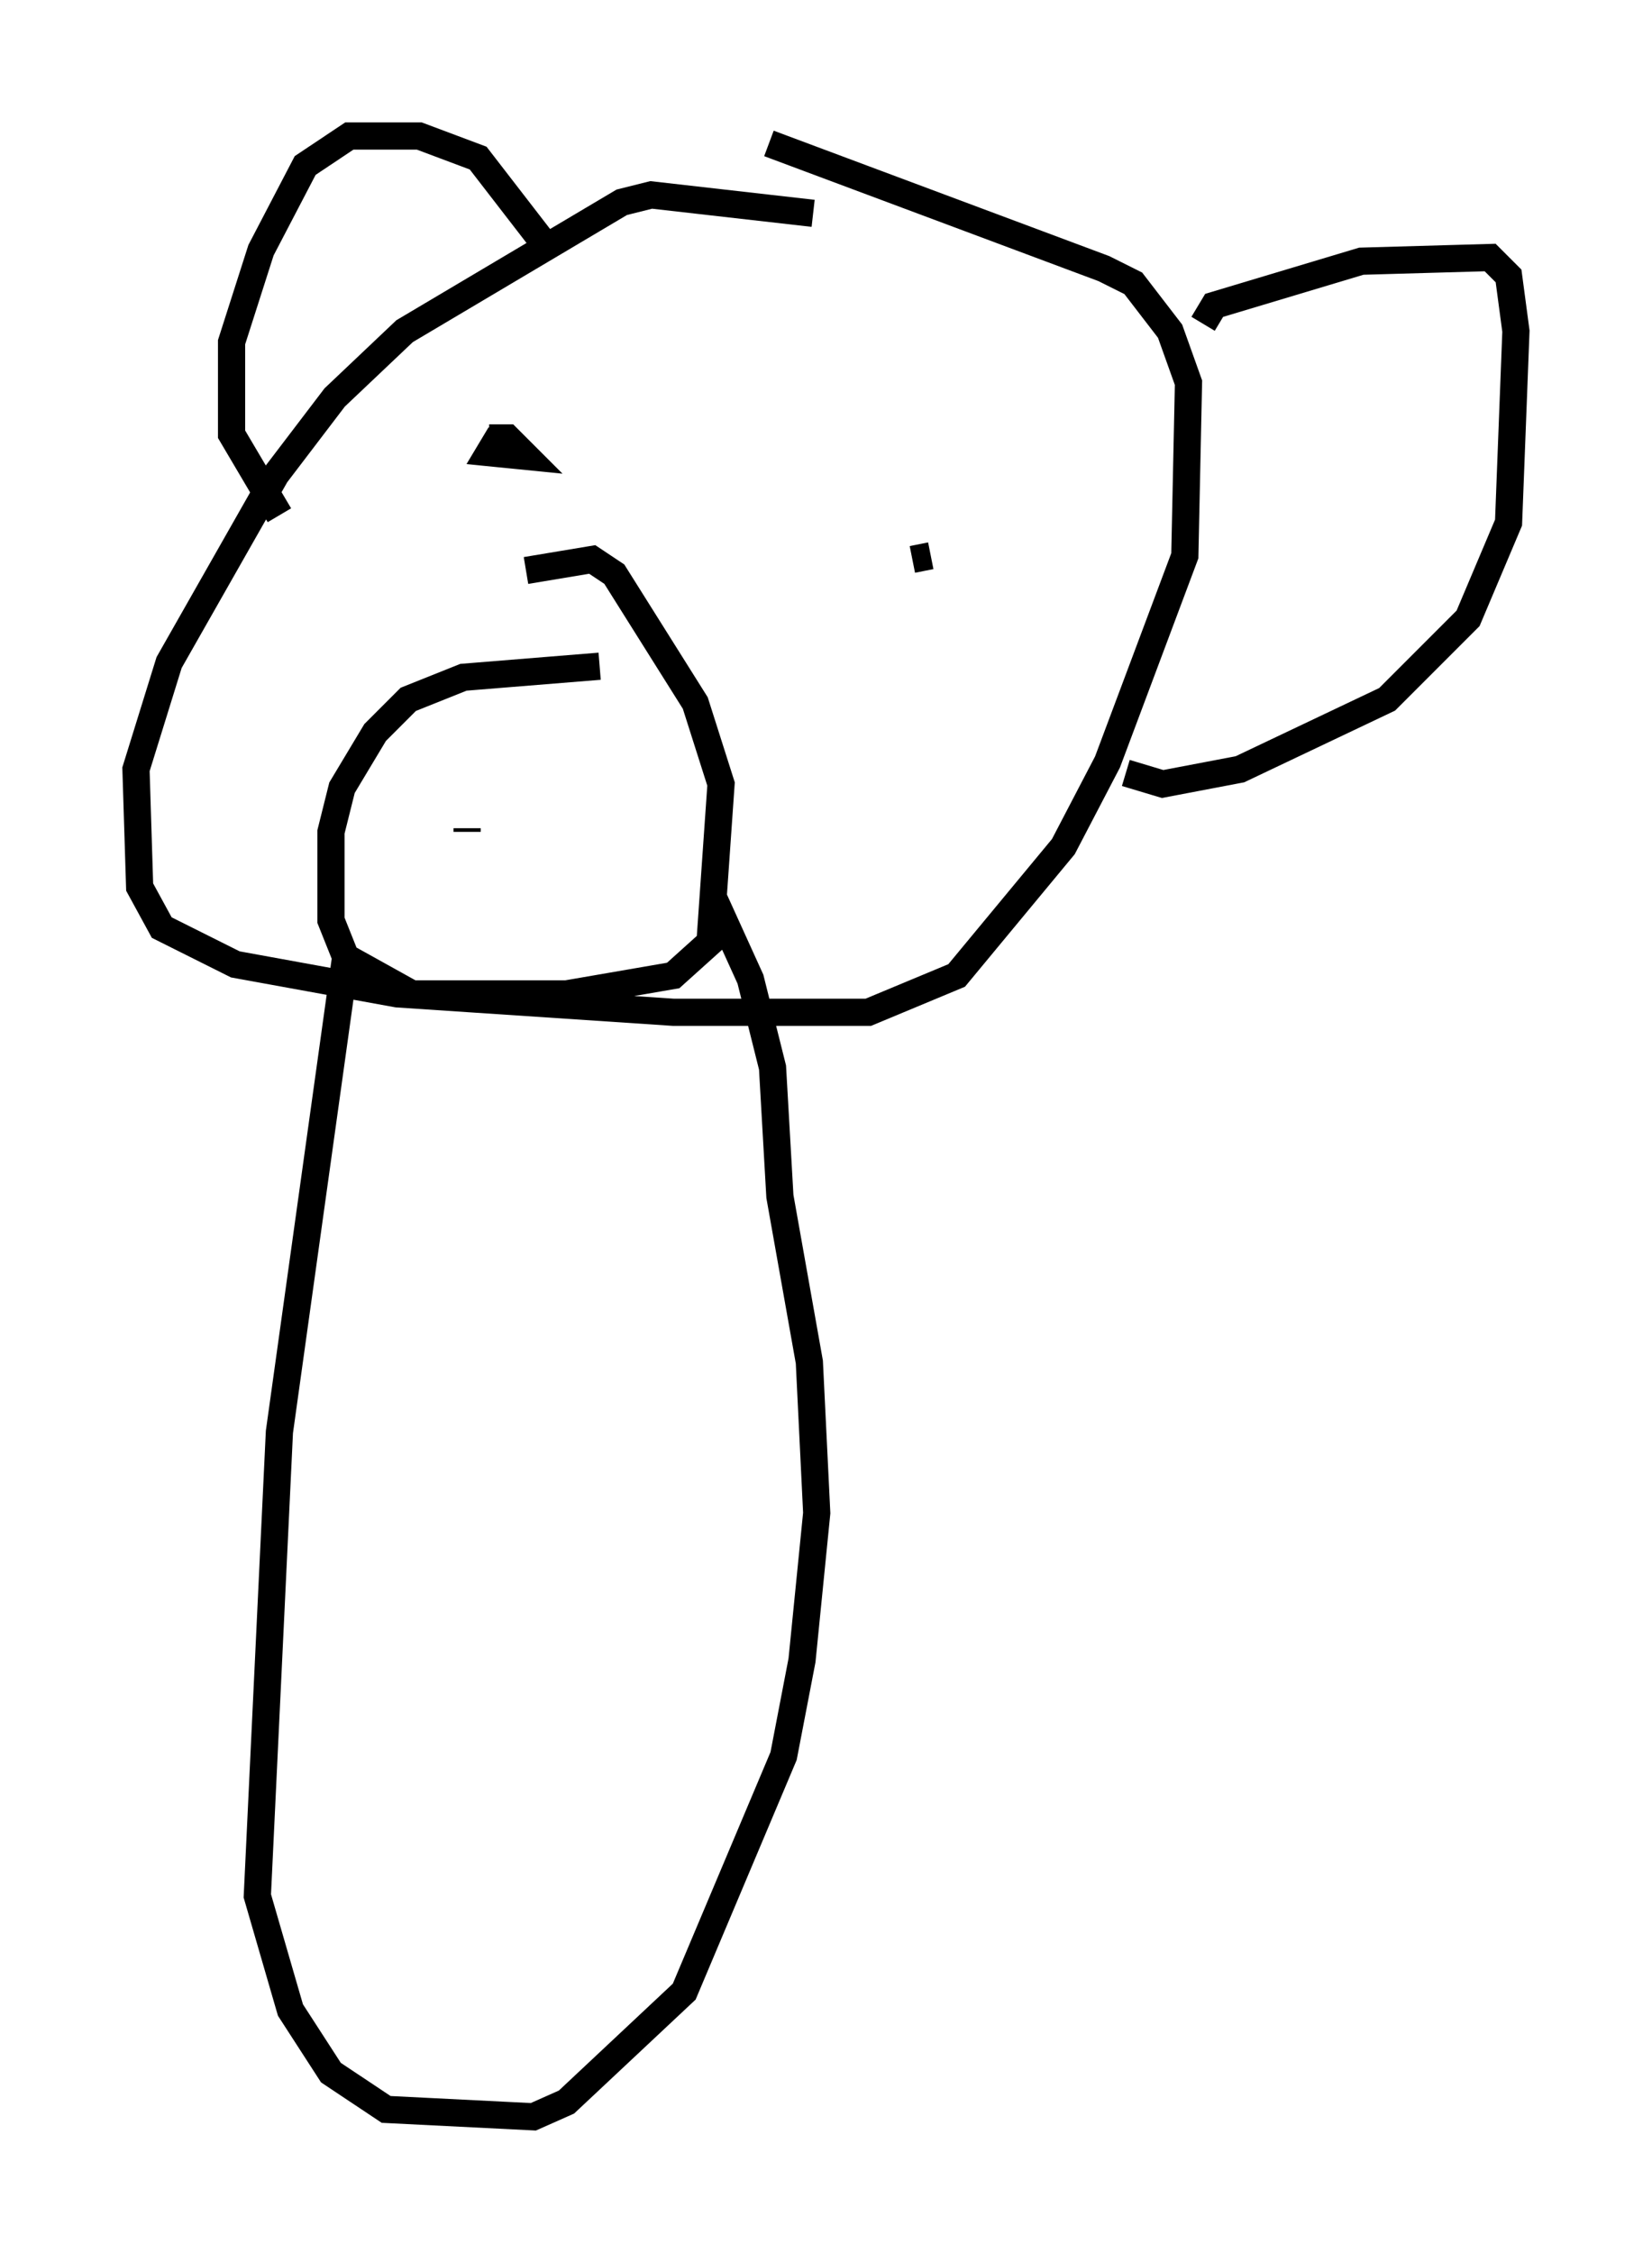 <?xml version="1.0" encoding="utf-8" ?>
<svg baseProfile="full" height="82.8" version="1.1" width="60.744" xmlns="http://www.w3.org/2000/svg" xmlns:ev="http://www.w3.org/2001/xml-events" xmlns:xlink="http://www.w3.org/1999/xlink"><defs /><rect fill="white" height="82.8" width="60.744" x="0" y="0" /><path d="M33.011, 9.059 m-3.112, -1.218 l-5.954, -0.677 -1.083, 0.271 l-7.984, 4.736 -2.571, 2.436 l-2.165, 2.842 -3.924, 6.901 l-1.218, 3.924 0.135, 4.33 l0.812, 1.488 2.706, 1.353 l5.954, 1.083 10.149, 0.677 l7.172, 0.0 3.248, -1.353 l3.924, -4.736 1.624, -3.112 l2.842, -7.578 0.135, -6.36 l-0.677, -1.894 -1.353, -1.759 l-1.083, -0.541 -12.314, -4.601 m-6.225, 19.215 l-5.007, 0.406 -2.03, 0.812 l-1.218, 1.218 -1.218, 2.03 l-0.406, 1.624 0.0, 3.248 l0.541, 1.353 2.436, 1.353 l5.683, 0.0 3.924, -0.677 l1.353, -1.218 0.406, -5.819 l-0.947, -2.977 -2.977, -4.736 l-0.812, -0.541 -2.436, 0.406 m-2.165, 9.607 l0.0, -0.135 m1.218, -14.479 l-0.406, 0.677 1.353, 0.135 l-0.677, -0.677 -0.677, 0.0 m16.238, 4.33 l-0.677, 0.135 m10.69, -8.66 l0.406, -0.677 5.413, -1.624 l4.736, -0.135 0.677, 0.677 l0.271, 2.03 -0.271, 7.036 l-1.488, 3.518 -2.977, 2.977 l-5.413, 2.571 -2.842, 0.541 l-1.353, -0.406 m-21.515, -19.621 l-2.3, -2.977 -2.165, -0.812 l-2.571, 0.0 -1.624, 1.083 l-1.624, 3.112 -1.083, 3.383 l0.0, 3.383 1.759, 2.977 m2.436, 16.238 l-2.436, 17.456 -0.812, 17.05 l1.218, 4.195 1.488, 2.3 l2.03, 1.353 5.413, 0.271 l1.218, -0.541 4.33, -4.059 l3.654, -8.66 0.677, -3.518 l0.541, -5.413 -0.271, -5.548 l-1.083, -6.089 -0.271, -4.736 l-0.812, -3.248 -1.353, -2.977 " fill="none" stroke="black" stroke-width="1" /></svg>